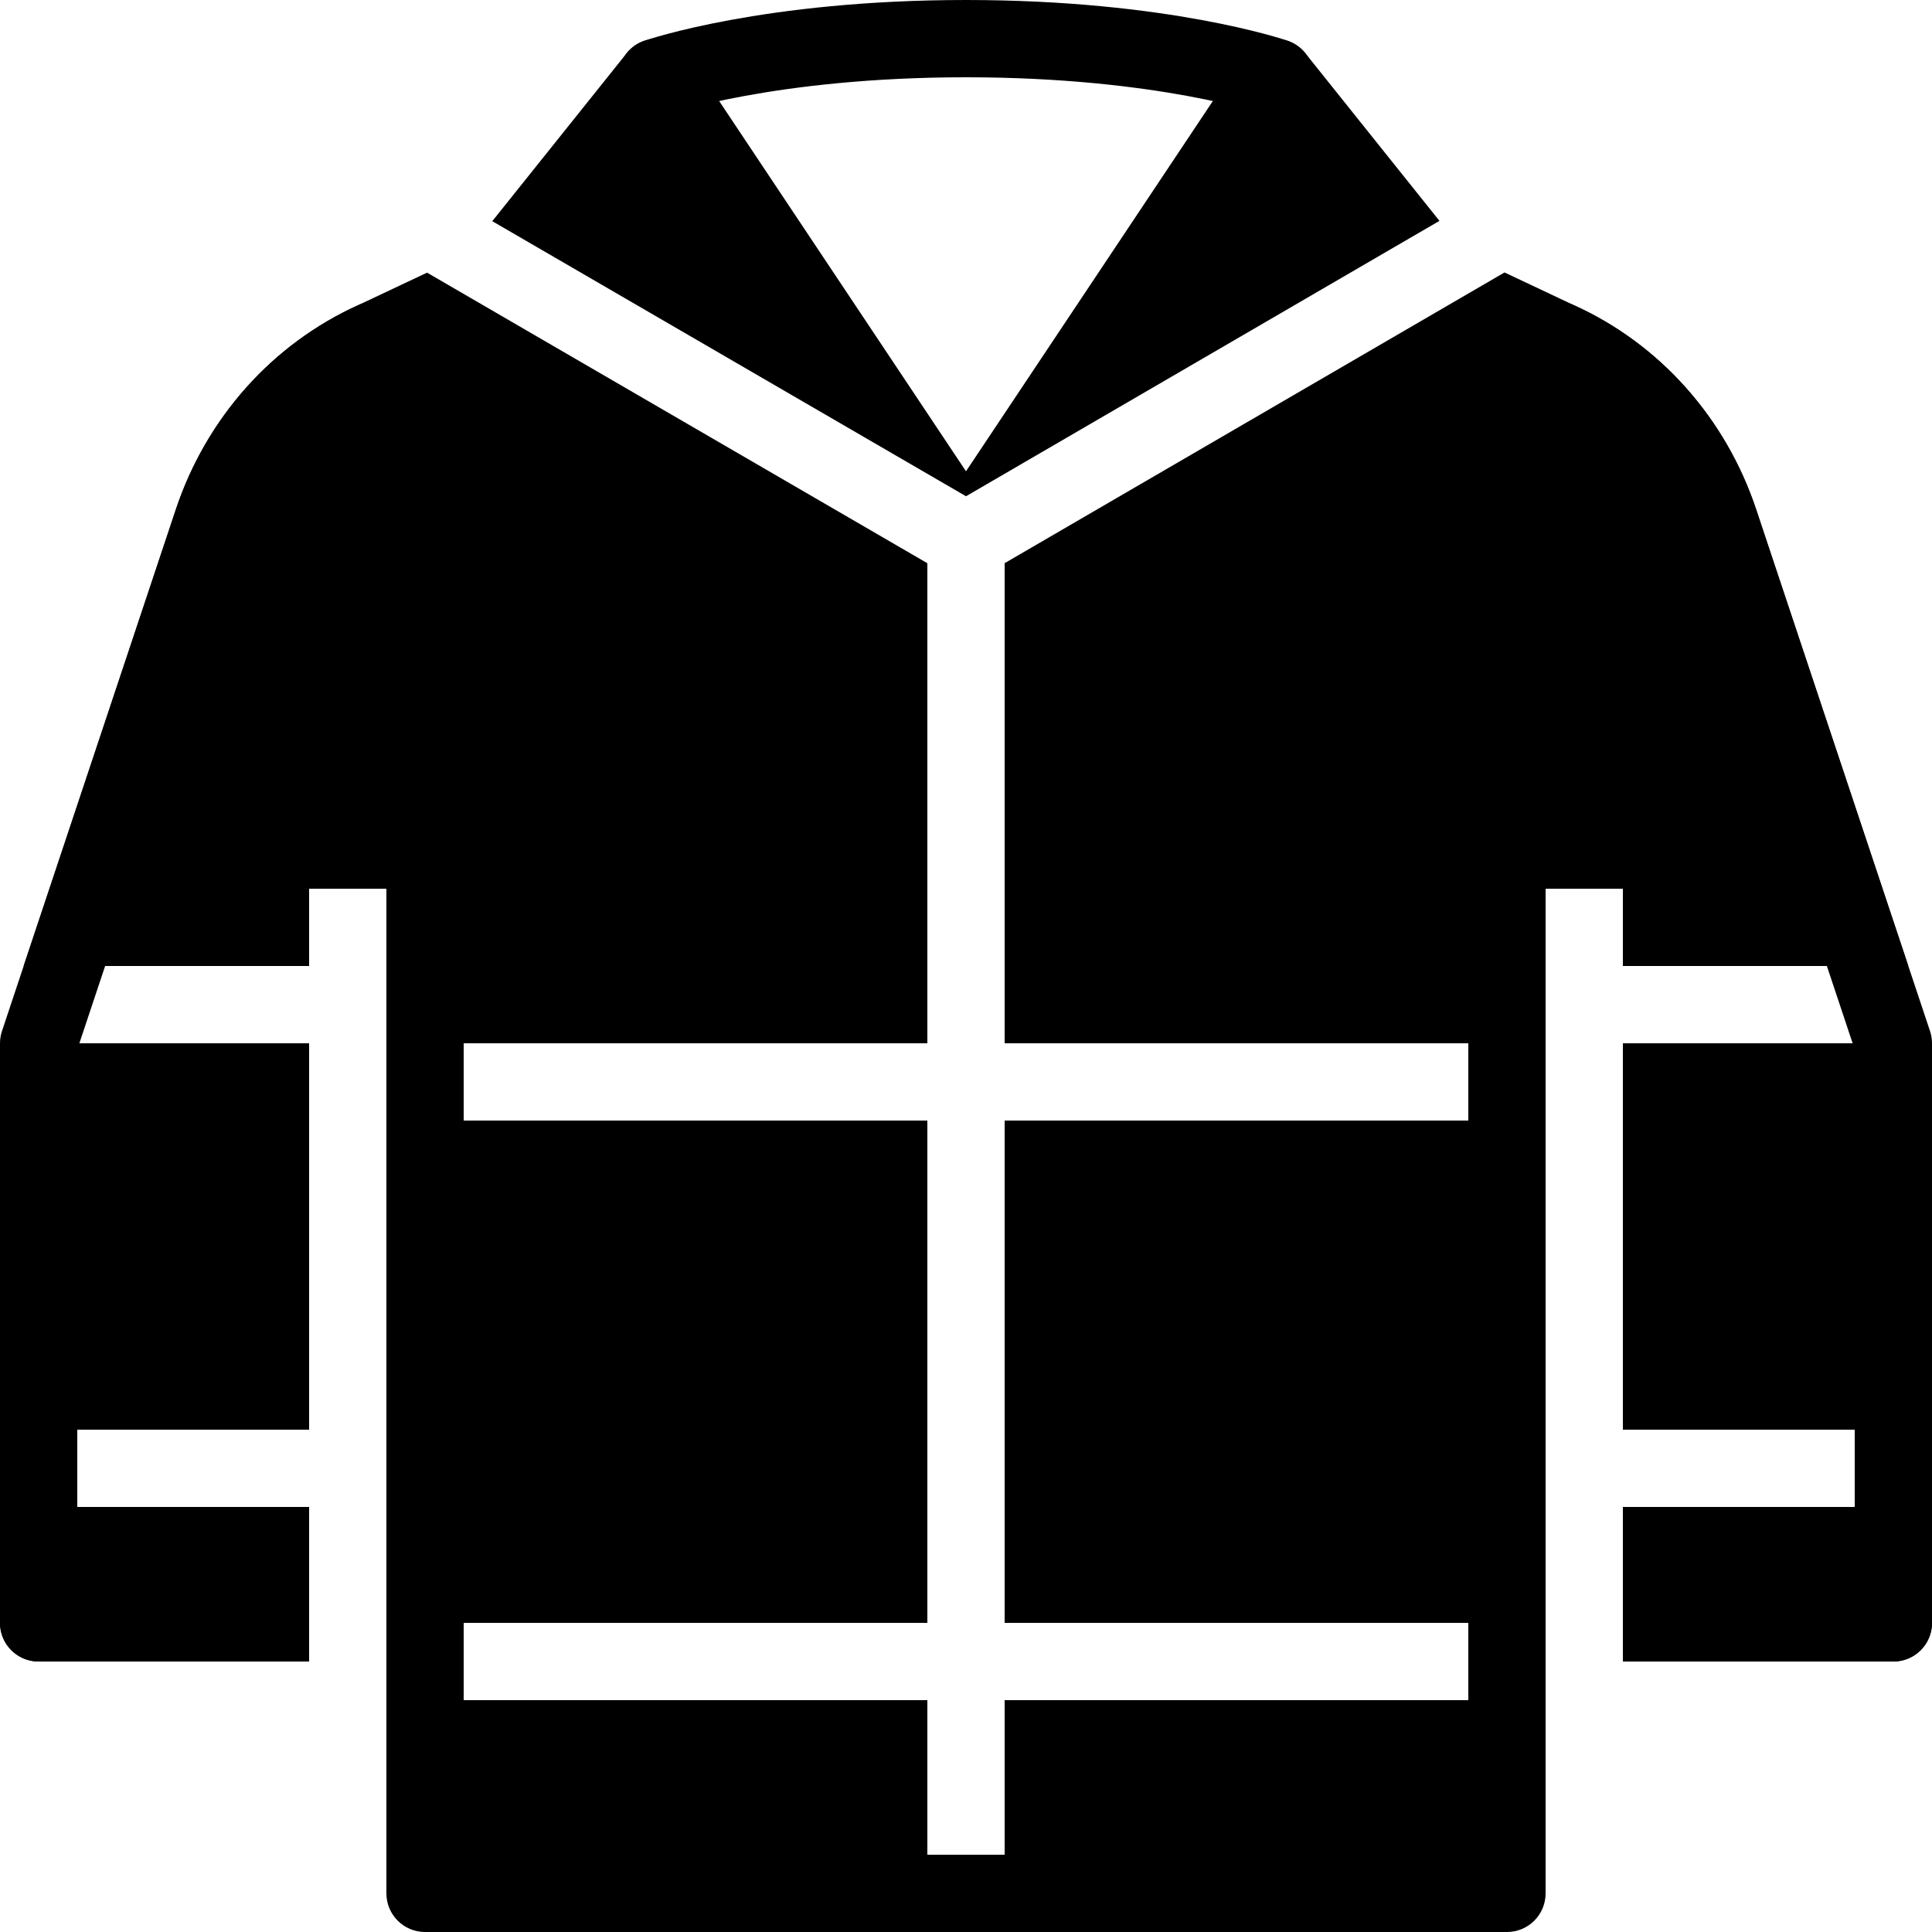 <?xml version="1.0" encoding="utf-8"?><!-- Generator: Adobe Illustrator 15.0.0, SVG Export Plug-In . SVG Version: 6.00 Build 0)  --><!DOCTYPE svg PUBLIC "-//W3C//DTD SVG 1.1//EN" "http://www.w3.org/Graphics/SVG/1.1/DTD/svg11.dtd"><svg xmlns="http://www.w3.org/2000/svg" xmlns:xlink="http://www.w3.org/1999/xlink" viewBox="0 0 50 50" width="50px" height="50px"><polygon points="10,37 10,39 10,42 24,42 24,29 10,29 "/><path d="M10,25v2h14V14.576l-12.948-7.52L9.29,7.888c-2.223,1-3.95,2.931-4.738,5.295L0.612,25H8v-2h2V25z"/><rect y="27" width="8" height="10"/><path d="M25,12.843l12.253-7.127l-3.472-4.34c-0.2-0.25-0.524-0.386-0.824-0.375c-0.319,0.014-0.612,0.179-0.789,0.444L25,12.197L17.832,1.445c-0.177-0.266-0.47-0.431-0.789-0.444c-0.323-0.008-0.625,0.125-0.824,0.375l-3.479,4.348L25,12.843z"/><path d="M42,39v4h7c0.553,0,1-0.447,1-1v-3H42z"/><rect x="42" y="27" width="8" height="10"/><rect x="26" y="29" width="14" height="13"/><path d="M26,44v4h-2v-4H10v5c0,0.553,0.448,1,1,1h28c0.553,0,1-0.447,1-1v-5H26z"/><path d="M49.387,25l-3.938-11.816c-0.788-2.365-2.515-4.295-4.722-5.288l-1.79-0.845L26,14.575V27h14v-4h2v2H49.387z"/><path d="M0,39v3c0,0.553,0.448,1,1,1h7v-4H0z"/><path fill="none" stroke="#000000" stroke-width="2" stroke-linecap="round" stroke-linejoin="round" stroke-miterlimit="10" d="M17,2c0,0,2.9-1,8-1c5.1,0,8,1,8,1"/><path fill="none" stroke="#000000" stroke-width="2" stroke-linecap="round" stroke-linejoin="round" stroke-miterlimit="10" d="M49,42V27l-4.5-13.5c-0.7-2.1-2.2-3.8-4.2-4.7"/><path fill="none" stroke="#000000" stroke-width="2" stroke-linecap="round" stroke-linejoin="round" stroke-miterlimit="10" d="M1,42V27l4.5-13.5c0.7-2.1,2.2-3.8,4.2-4.7"/><rect x="10" y="25" width="2" height="20"/><rect x="38" y="25" width="2" height="20"/></svg>